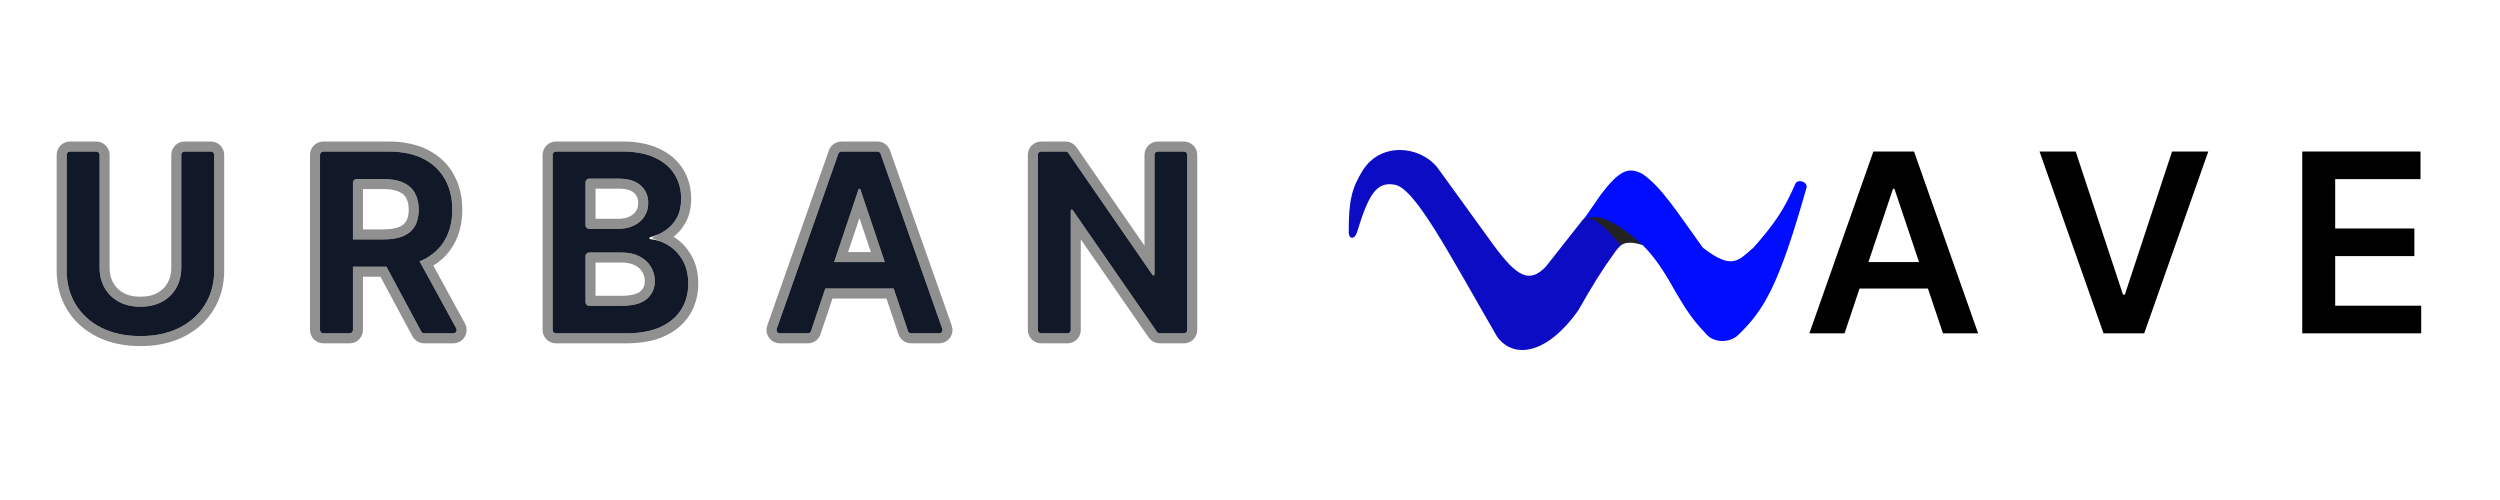 <svg width="150" height="30" viewBox="0 0 150 30" fill="none" xmlns="http://www.w3.org/2000/svg">
<path d="M110.672 20H108.562L112.403 9.091H114.842L118.688 20H116.579L113.665 11.328H113.58L110.672 20ZM110.741 15.723H116.494V17.31H110.741V15.723Z" fill="black"/>
<path d="M124.54 9.091L127.379 17.677H127.491L130.324 9.091H132.498L128.652 20H126.212L122.372 9.091H124.54Z" fill="black"/>
<path d="M138.135 20V9.091H145.23V10.748H140.111V13.709H144.862V15.366H140.111V18.343H145.272V20H138.135Z" fill="black"/>
<path d="M10.877 9.291C10.877 9.18 10.966 9.091 11.077 9.091H12.653C12.763 9.091 12.853 9.18 12.853 9.291V16.218C12.853 16.999 12.668 17.686 12.299 18.279C11.933 18.872 11.418 19.336 10.754 19.67C10.09 20 9.314 20.165 8.426 20.165C7.535 20.165 6.757 20 6.093 19.67C5.429 19.336 4.914 18.872 4.549 18.279C4.183 17.686 4 16.999 4 16.218V9.291C4 9.18 4.09 9.091 4.2 9.091H5.776C5.887 9.091 5.976 9.18 5.976 9.291V16.053C5.976 16.507 6.076 16.912 6.274 17.267C6.477 17.622 6.761 17.901 7.127 18.104C7.493 18.302 7.926 18.402 8.426 18.402C8.927 18.402 9.36 18.302 9.726 18.104C10.095 17.901 10.38 17.622 10.579 17.267C10.777 16.912 10.877 16.507 10.877 16.053V9.291Z" fill="#111827"/>
<path d="M19.401 20C19.291 20 19.201 19.91 19.201 19.8V9.291C19.201 9.18 19.291 9.091 19.401 9.091H23.292C24.13 9.091 24.833 9.236 25.401 9.528C25.973 9.819 26.404 10.227 26.696 10.753C26.99 11.275 27.138 11.884 27.138 12.58C27.138 13.279 26.989 13.887 26.69 14.402C26.396 14.913 25.961 15.309 25.385 15.589C24.81 15.866 24.103 16.005 23.265 16.005H20.552C20.441 16.005 20.352 15.915 20.352 15.805V14.564C20.352 14.454 20.441 14.364 20.552 14.364H22.999C23.489 14.364 23.89 14.297 24.203 14.162C24.515 14.023 24.746 13.823 24.895 13.56C25.048 13.294 25.124 12.967 25.124 12.58C25.124 12.193 25.048 11.863 24.895 11.589C24.742 11.312 24.51 11.103 24.197 10.961C23.885 10.815 23.482 10.742 22.988 10.742H21.377C21.267 10.742 21.177 10.832 21.177 10.942V19.8C21.177 19.91 21.088 20 20.977 20H19.401ZM24.718 15.057C24.791 15.057 24.858 15.097 24.893 15.161L27.376 19.704C27.448 19.837 27.352 20 27.2 20H25.452C25.378 20 25.31 19.959 25.275 19.895L22.837 15.351C22.766 15.218 22.862 15.057 23.014 15.057H24.718Z" fill="#111827"/>
<path d="M33.357 20C33.246 20 33.157 19.91 33.157 19.8V9.291C33.157 9.18 33.246 9.091 33.357 9.091H37.333C38.121 9.091 38.776 9.215 39.298 9.464C39.824 9.709 40.217 10.044 40.476 10.47C40.739 10.897 40.87 11.38 40.87 11.919C40.87 12.363 40.785 12.743 40.614 13.059C40.444 13.372 40.215 13.626 39.927 13.821C39.652 14.008 39.346 14.144 39.01 14.23C38.982 14.237 38.963 14.262 38.963 14.29V14.29C38.963 14.323 38.988 14.35 39.021 14.352C39.387 14.382 39.739 14.499 40.076 14.705C40.435 14.918 40.728 15.22 40.955 15.611C41.182 16.001 41.296 16.474 41.296 17.028C41.296 17.592 41.159 18.1 40.886 18.551C40.612 18.999 40.2 19.352 39.65 19.611C39.1 19.87 38.407 20 37.573 20H33.357ZM35.133 18.149C35.133 18.259 35.223 18.349 35.333 18.349H37.258C37.976 18.349 38.492 18.212 38.809 17.939C39.128 17.662 39.288 17.306 39.288 16.873C39.288 16.55 39.208 16.259 39.048 16C38.888 15.737 38.661 15.531 38.366 15.382C38.072 15.229 37.72 15.153 37.312 15.153H35.333C35.223 15.153 35.133 15.242 35.133 15.353V18.149ZM35.133 13.53C35.133 13.641 35.223 13.73 35.333 13.73H37.088C37.429 13.73 37.736 13.668 38.01 13.544C38.283 13.416 38.498 13.237 38.654 13.006C38.814 12.772 38.894 12.495 38.894 12.175C38.894 11.752 38.745 11.404 38.446 11.131C38.151 10.858 37.713 10.721 37.131 10.721H35.333C35.223 10.721 35.133 10.81 35.133 10.921V13.53Z" fill="#111827"/>
<path d="M48.662 19.864C48.635 19.945 48.558 20 48.472 20H46.789C46.651 20 46.555 19.864 46.601 19.734L50.3 9.224C50.328 9.144 50.404 9.091 50.489 9.091H52.645C52.73 9.091 52.806 9.144 52.834 9.224L56.539 19.733C56.585 19.864 56.488 20 56.35 20H54.667C54.581 20 54.505 19.945 54.478 19.864L51.623 11.368C51.615 11.344 51.593 11.328 51.567 11.328V11.328C51.542 11.328 51.519 11.344 51.511 11.368L48.662 19.864ZM48.685 15.923C48.685 15.812 48.775 15.723 48.885 15.723H54.238C54.349 15.723 54.438 15.812 54.438 15.923V17.11C54.438 17.22 54.349 17.31 54.238 17.31H48.885C48.775 17.31 48.685 17.22 48.685 17.11V15.923Z" fill="#111827"/>
<path d="M71.035 9.091C71.145 9.091 71.235 9.18 71.235 9.291V19.8C71.235 19.91 71.145 20 71.035 20H69.582C69.516 20 69.454 19.968 69.417 19.914L64.354 12.595C64.343 12.579 64.325 12.569 64.305 12.569V12.569C64.272 12.569 64.246 12.596 64.246 12.629V19.8C64.246 19.91 64.156 20 64.046 20H62.47C62.359 20 62.27 19.91 62.27 19.8V9.291C62.27 9.18 62.359 9.091 62.47 9.091H63.933C63.999 9.091 64.061 9.123 64.098 9.177L69.154 16.5C69.166 16.517 69.186 16.527 69.206 16.527V16.527C69.241 16.527 69.269 16.499 69.269 16.464V9.291C69.269 9.18 69.359 9.091 69.469 9.091H71.035Z" fill="#111827"/>
<path d="M10.888 19.938L10.889 19.938C11.599 19.581 12.157 19.081 12.554 18.438C12.956 17.791 13.153 17.048 13.153 16.218V9.291C13.153 9.015 12.929 8.791 12.653 8.791H11.077C10.801 8.791 10.577 9.015 10.577 9.291V16.053C10.577 16.462 10.488 16.816 10.317 17.121C10.146 17.425 9.904 17.664 9.583 17.84C9.269 18.011 8.887 18.102 8.426 18.102C7.966 18.102 7.585 18.011 7.271 17.841C6.953 17.665 6.71 17.425 6.536 17.12C6.365 16.815 6.276 16.462 6.276 16.053V9.291C6.276 9.015 6.052 8.791 5.776 8.791H4.2C3.924 8.791 3.7 9.015 3.7 9.291V16.218C3.7 17.048 3.895 17.791 4.293 18.437C4.69 19.081 5.248 19.581 5.959 19.938L5.96 19.938C6.673 20.293 7.498 20.465 8.426 20.465C9.352 20.465 10.175 20.293 10.888 19.938ZM21.477 19.8V16.305H23.009L25.011 20.036C25.098 20.199 25.267 20.3 25.452 20.3H27.2C27.58 20.3 27.821 19.893 27.639 19.56L25.595 15.82C26.182 15.518 26.637 15.095 26.95 14.551C27.279 13.983 27.438 13.323 27.438 12.58C27.438 11.841 27.281 11.18 26.958 10.607C26.636 10.026 26.159 9.577 25.538 9.261C24.916 8.942 24.163 8.791 23.292 8.791H19.401C19.125 8.791 18.901 9.015 18.901 9.291V19.8C18.901 20.076 19.125 20.3 19.401 20.3H20.977C21.253 20.3 21.477 20.076 21.477 19.8ZM22.999 14.064H21.477V11.042H22.988C23.456 11.042 23.811 11.112 24.071 11.232L24.073 11.234C24.332 11.351 24.514 11.518 24.633 11.734L24.633 11.735C24.756 11.955 24.824 12.232 24.824 12.58C24.824 12.928 24.756 13.2 24.635 13.411L24.634 13.412C24.521 13.611 24.344 13.771 24.082 13.887C23.82 14 23.464 14.064 22.999 14.064ZM40.878 13.203L40.878 13.202C41.077 12.833 41.17 12.401 41.17 11.919C41.17 11.329 41.026 10.791 40.732 10.314C40.437 9.83 39.996 9.458 39.426 9.192C38.852 8.919 38.15 8.791 37.333 8.791H33.357C33.081 8.791 32.857 9.015 32.857 9.291V19.8C32.857 20.076 33.081 20.3 33.357 20.3H37.573C38.436 20.3 39.175 20.166 39.778 19.883C40.373 19.602 40.833 19.213 41.142 18.707L41.142 18.707C41.446 18.205 41.596 17.643 41.596 17.028C41.596 16.433 41.474 15.906 41.214 15.46C40.964 15.029 40.636 14.689 40.231 14.448C40.096 14.366 39.957 14.296 39.816 14.238C39.912 14.187 40.005 14.13 40.096 14.069C40.424 13.846 40.685 13.556 40.878 13.203ZM38.792 16.155L38.793 16.157C38.922 16.366 38.988 16.602 38.988 16.873C38.988 17.222 38.864 17.493 38.612 17.712C38.378 17.914 37.951 18.049 37.258 18.049H35.433V15.453H37.312C37.683 15.453 37.985 15.522 38.228 15.648L38.231 15.649C38.48 15.775 38.663 15.944 38.792 16.155ZM38.406 12.837L38.406 12.838C38.282 13.02 38.112 13.165 37.884 13.272C37.655 13.376 37.391 13.43 37.088 13.43H35.433V11.021H37.131C37.671 11.021 38.023 11.148 38.242 11.351L38.243 11.352C38.477 11.566 38.594 11.832 38.594 12.175C38.594 12.442 38.528 12.659 38.406 12.837ZM51.567 12.144L52.669 15.423H50.468L51.567 12.144ZM48.946 19.959L49.734 17.61H53.404L54.193 19.959C54.262 20.163 54.453 20.3 54.667 20.3H56.35C56.695 20.3 56.937 19.959 56.822 19.634L53.117 9.125C53.047 8.925 52.858 8.791 52.645 8.791H50.489C50.277 8.791 50.088 8.925 50.017 9.125L46.318 19.634C46.203 19.959 46.444 20.3 46.789 20.3H48.472C48.687 20.3 48.878 20.163 48.946 19.959ZM71.535 19.8V9.291C71.535 9.015 71.311 8.791 71.035 8.791H69.469C69.193 8.791 68.969 9.015 68.969 9.291V15.703L64.345 9.007C64.251 8.872 64.097 8.791 63.933 8.791H62.47C62.194 8.791 61.97 9.015 61.97 9.291V19.8C61.97 20.076 62.194 20.3 62.47 20.3H64.046C64.322 20.3 64.546 20.076 64.546 19.8V13.399L69.17 20.084C69.264 20.219 69.418 20.3 69.582 20.3H71.035C71.311 20.3 71.535 20.076 71.535 19.8Z" stroke="#222222" stroke-opacity="0.5" stroke-width="0.6"/>
<path d="M81.409 13.975C81.269 14.36 80.955 14.375 80.925 13.975C80.906 11.975 81.14 11.245 81.75 10.249C82.796 8.539 85.135 8.695 86.243 10.05L89.598 14.685C91.026 16.63 91.766 17.022 92.754 15.994L94.972 13.178C95.591 12.562 96.53 13.13 98.555 14.685C97.696 14.318 97.368 14.493 96.906 15.112C96.07 16.276 95.581 17.073 94.688 18.638C92.826 21.255 90.828 21.574 89.826 20.202C86.877 15.11 84.85 11.176 83.626 11.074C82.573 10.91 82.106 11.681 81.409 13.975Z" fill="#0C0CC5"/>
<path d="M97.248 14.714C96.11 13.41 95.654 13.014 95.029 13.122C95.797 12.652 97.072 13.224 98.612 14.714C98.306 14.638 97.705 14.415 97.248 14.714Z" fill="#222222"/>
<path d="M96.992 13.491C96.076 12.967 95.662 12.935 95.029 13.15L96.053 11.671C97.132 10.261 97.674 9.985 98.527 10.42C99.704 11.224 100.651 12.763 102.167 14.856C103.963 16.263 104.337 15.587 105.21 14.856C106.465 13.43 107.038 12.601 107.712 11.046C107.86 10.693 108.463 10.915 108.395 11.245C106.702 17.246 105.808 18.652 104.243 20.145C103.684 20.616 102.746 20.55 102.338 20.003C101.536 19.171 101.186 18.605 100.575 17.586C99.413 15.485 98.649 14.546 96.992 13.491Z" fill="#000DFF"/>
</svg>
